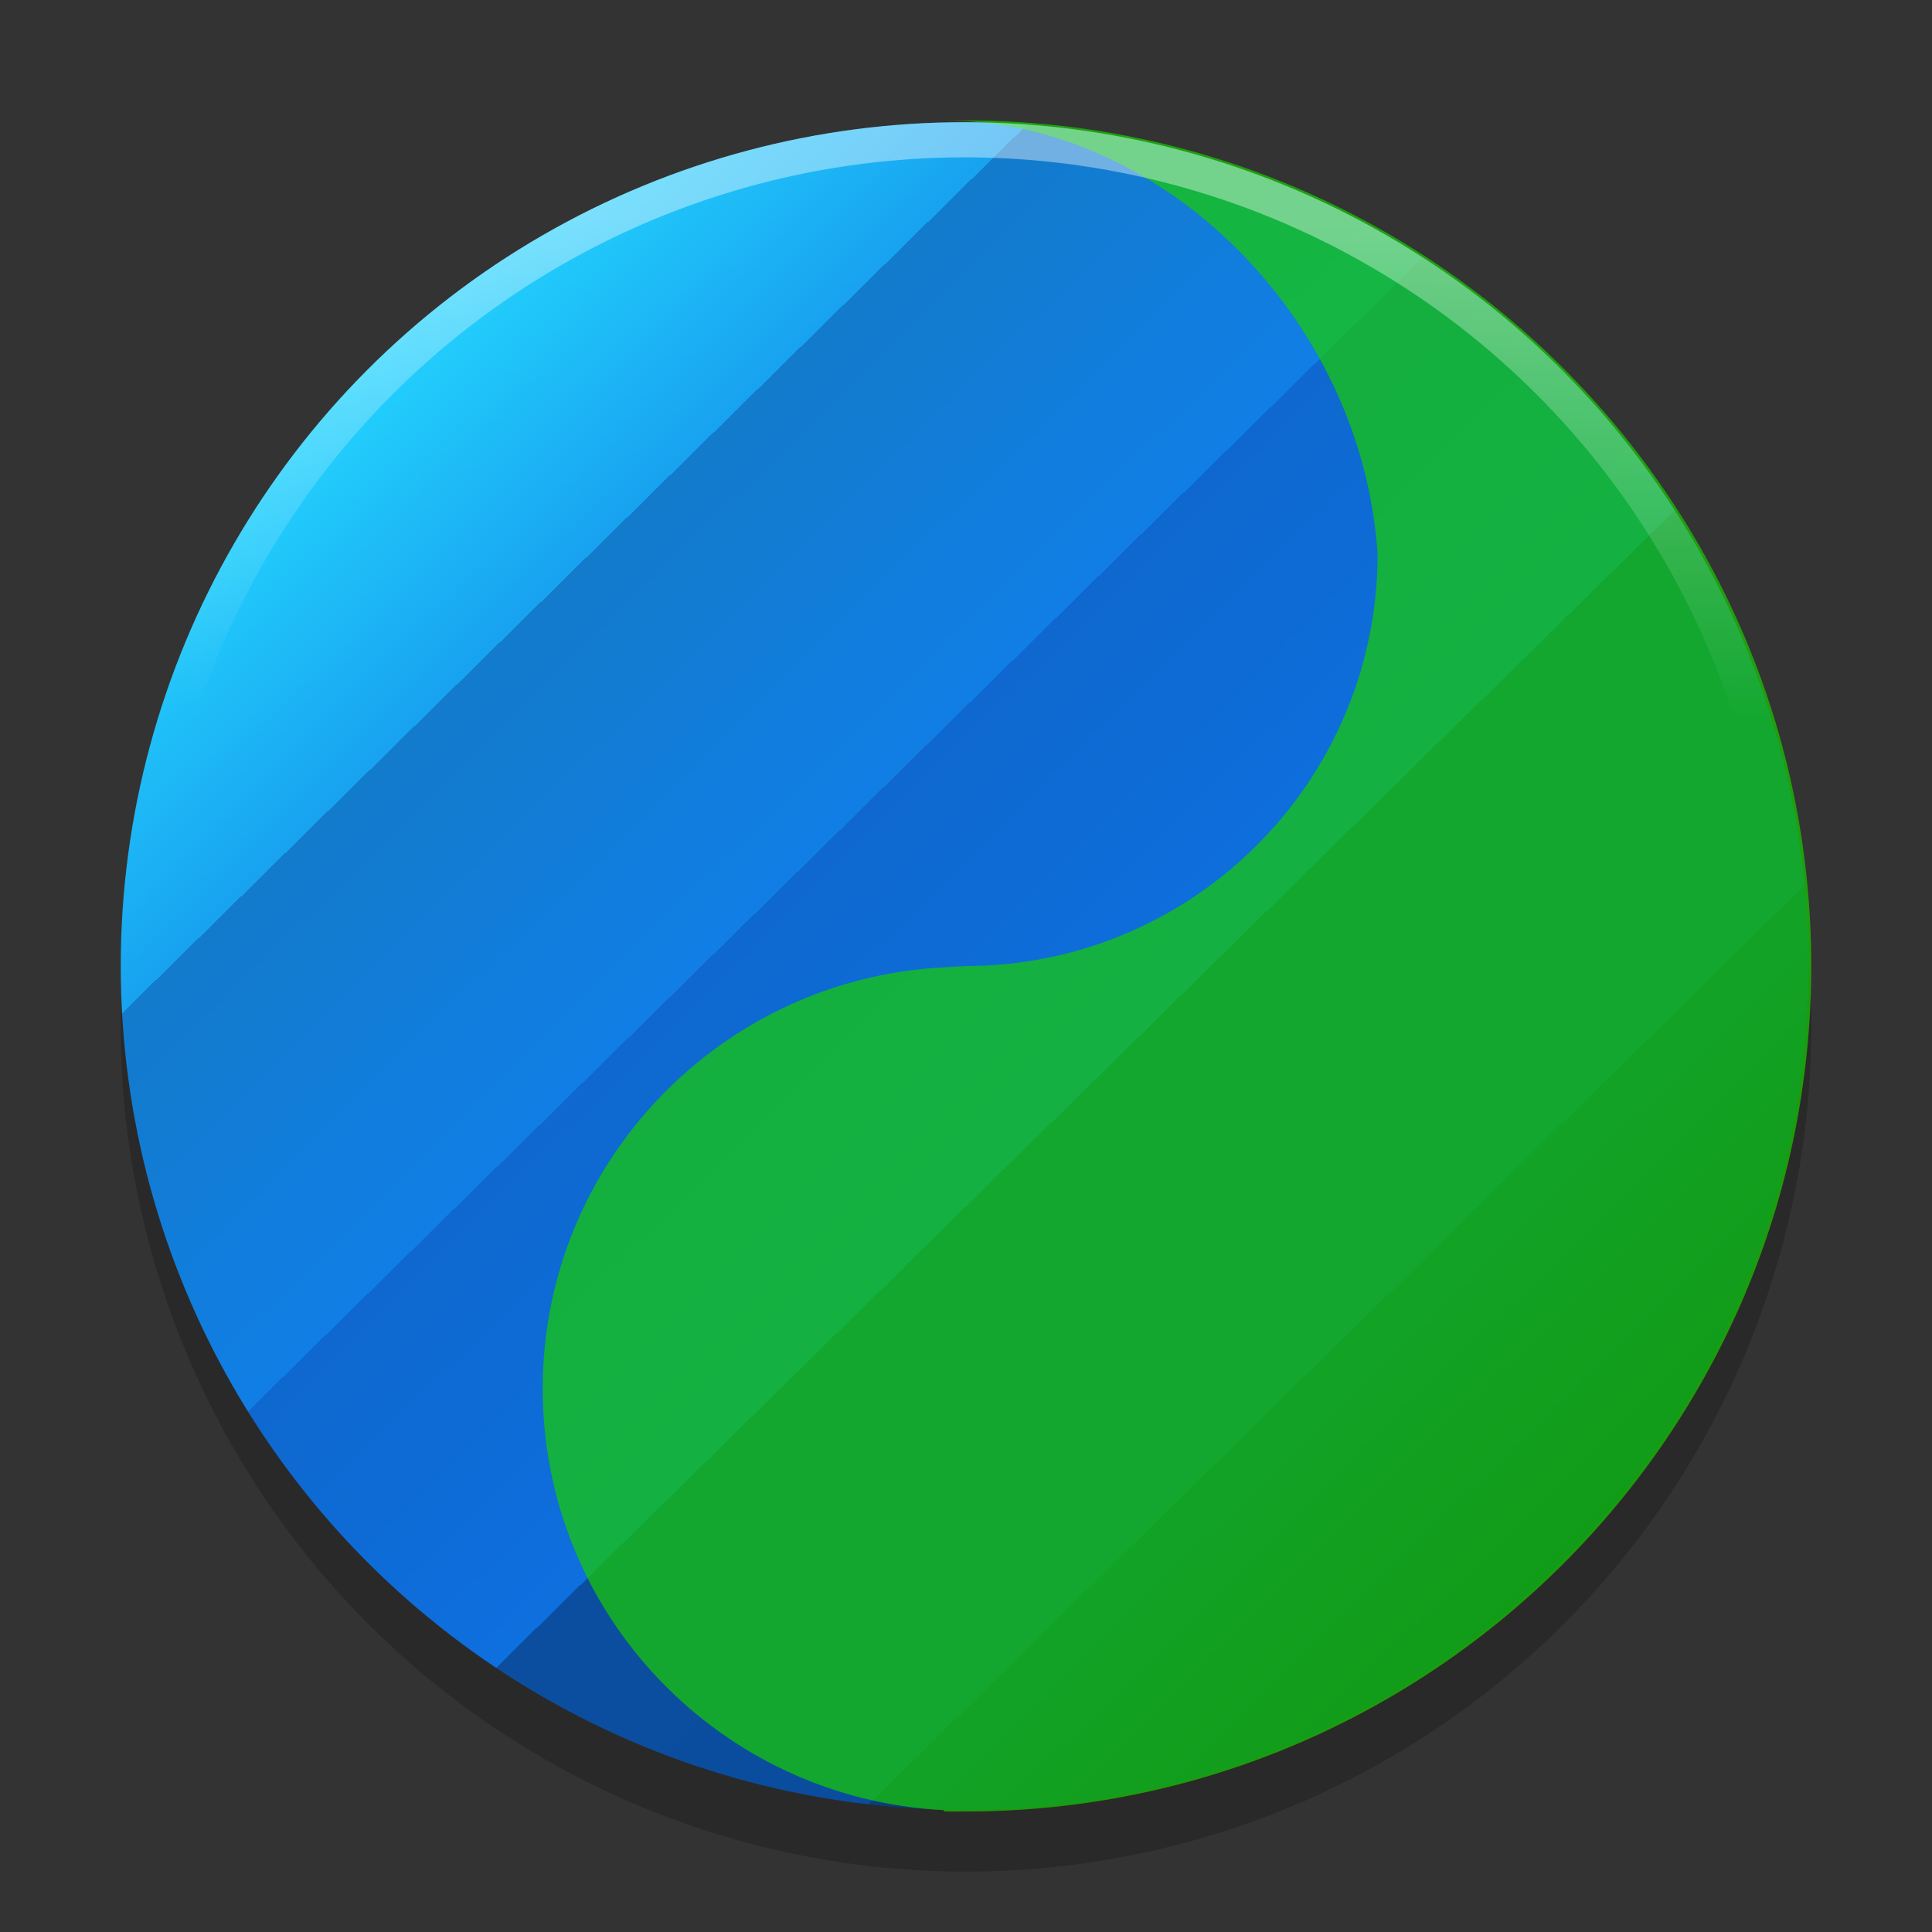 <?xml version="1.0" encoding="UTF-8" standalone="no"?>
<svg
   xmlns:dc="http://purl.org/dc/elements/1.1/"
   xmlns:cc="http://creativecommons.org/ns#"
   xmlns:rdf="http://www.w3.org/1999/02/22-rdf-syntax-ns#"
   xmlns:svg="http://www.w3.org/2000/svg"
   xmlns="http://www.w3.org/2000/svg"
   xmlns:xlink="http://www.w3.org/1999/xlink"
   xmlns:sodipodi="http://sodipodi.sourceforge.net/DTD/sodipodi-0.dtd"
   xmlns:inkscape="http://www.inkscape.org/namespaces/inkscape"
   width="32"
   height="32"
   viewBox="0 0 32 32"
   version="1.1"
   id="svg7"
   sodipodi:docname="epiphany.svg"
   inkscape:version="0.92.4 5da689c313, 2019-01-14">
  <rect x="0" y="0" width="32" height="32" fill="#333333" stroke="none"/>
  <sodipodi:namedview
     pagecolor="#ffffff"
     bordercolor="#666666"
     borderopacity="1"
     objecttolerance="10"
     gridtolerance="10"
     guidetolerance="10"
     inkscape:pageopacity="0"
     inkscape:pageshadow="2"
     inkscape:window-width="1366"
     inkscape:window-height="691"
     id="namedview9"
     showgrid="false"
     inkscape:zoom="13.906433"
     inkscape:cx="12.009178"
     inkscape:cy="12.701853"
     inkscape:window-x="0"
     inkscape:window-y="0"
     inkscape:window-maximized="1"
     inkscape:current-layer="svg7"
     showguides="true"
     inkscape:guide-bbox="true">
    <sodipodi:guide
       position="-230.109,158.775"
       orientation="1,0"
       id="guide1669"
       inkscape:locked="false" />
    <sodipodi:guide
       position="483.23,554.563"
       orientation="0,1"
       id="guide1671"
       inkscape:locked="false" />
  </sodipodi:namedview>
  <defs
     id="defs3">
    <linearGradient
       inkscape:collect="always"
       id="linearGradient1581">
      <stop
         style="stop-color:#ffffff;stop-opacity:1;"
         offset="0"
         id="stop1577" />
      <stop
         style="stop-color:#ffffff;stop-opacity:0;"
         offset="1"
         id="stop1579" />
    </linearGradient>
    <linearGradient
       id="linearGradient1619"
       inkscape:collect="always">
      <stop
         id="stop1615"
         offset="0"
         style="stop-color:#ffffff;stop-opacity:1" />
      <stop
         id="stop1617"
         offset="1"
         style="stop-color:#ffffff;stop-opacity:0" />
    </linearGradient>
    <linearGradient
       id="linearGradient897"
       inkscape:collect="always">
      <stop
         id="stop893"
         offset="0"
         style="stop-color:#000000;stop-opacity:1" />
      <stop
         id="stop895"
         offset="1"
         style="stop-color:#000000;stop-opacity:0" />
    </linearGradient>
    <linearGradient
       inkscape:collect="always"
       id="linearGradient833">
      <stop
         style="stop-color:#24d8ff;stop-opacity:1"
         offset="0"
         id="stop829" />
      <stop
         id="stop1492"
         offset="0.188"
         style="stop-color:#18a2f0;stop-opacity:1;" />
      <stop
         style="stop-color:#127bcb;stop-opacity:1"
         offset="0.188"
         id="stop1494" />
      <stop
         id="stop1496"
         offset="0.405"
         style="stop-color:#117ee6;stop-opacity:1;" />
      <stop
         style="stop-color:#0e68cf;stop-opacity:1"
         offset="0.405"
         id="stop1498" />
      <stop
         id="stop1500"
         offset="0.613"
         style="stop-color:#0e6fde;stop-opacity:1" />
      <stop
         style="stop-color:#0b4ea0;stop-opacity:1"
         offset="0.613"
         id="stop1502" />
      <stop
         id="stop1504"
         offset="0.822"
         style="stop-color:#0a4d9f;stop-opacity:1" />
      <stop
         style="stop-color:#083e80;stop-opacity:1"
         offset="0.822"
         id="stop1506" />
      <stop
         style="stop-color:#052852;stop-opacity:1"
         offset="1"
         id="stop831" />
    </linearGradient>
    <style
       id="current-color-scheme"
       type="text/css">
   .ColorScheme-Text { color:#444444; } .ColorScheme-Highlight { color:#4285f4; }
  </style>
    <linearGradient
       gradientTransform="translate(1.5097656e-5,-512)"
       inkscape:collect="always"
       xlink:href="#linearGradient897"
       id="linearGradient867-4"
       x1="256.081"
       y1="35.284"
       x2="257.937"
       y2="168.385"
       gradientUnits="userSpaceOnUse" />
    <linearGradient
       inkscape:collect="always"
       xlink:href="#linearGradient1619"
       id="linearGradient1589-6"
       x1="307.373"
       y1="106.305"
       x2="264.831"
       y2="249.492"
       gradientUnits="userSpaceOnUse"
       gradientTransform="translate(1,2)" />
    <linearGradient
       gradientTransform="matrix(0.059,0,0,0.059,0.751,0.775)"
       inkscape:collect="always"
       xlink:href="#linearGradient833"
       id="linearGradient835-4-8-7"
       x1="84.178"
       y1="82.943"
       x2="421.568"
       y2="426.52"
       gradientUnits="userSpaceOnUse" />
    <linearGradient
       inkscape:collect="always"
       xlink:href="#linearGradient1581"
       id="linearGradient1583"
       x1="253.41"
       y1="48.902"
       x2="251.686"
       y2="186.967"
       gradientUnits="userSpaceOnUse"
       gradientTransform="matrix(0.059,0,0,0.059,0.751,0.775)" />
  </defs>
  <circle
     style="opacity:0.2;fill:#000000;fill-opacity:1;fill-rule:evenodd;stroke:none;stroke-width:4.2;stroke-linejoin:round;stroke-miterlimit:4;stroke-dasharray:none;stroke-opacity:1;paint-order:normal"
     id="path827-8-6-9-5"
     cx="16"
     cy="17"
     r="14" />
  <circle
     style="opacity:1;fill:url(#linearGradient835-4-8-7);fill-opacity:1;fill-rule:evenodd;stroke:none;stroke-width:4.193;stroke-linejoin:round;stroke-miterlimit:4;stroke-dasharray:none;stroke-opacity:1;paint-order:normal"
     id="path827-8-6-9"
     cx="15.976"
     cy="16"
     r="13.976" />
  <path
     d="m 15.633,1.995 c 3.639,0 6.934,3.3 7.184,7.182 5e-6,3.765 -3.059,6.823 -6.824,6.823 l -0.359,0.022 c -3.698,0.188 -6.645,3.237 -6.645,6.98 0,3.743 2.947,6.793 6.645,6.98 v 0.022 c 0.12,0.003 0.239,0 0.359,0 C 23.72,30.005 30,23.727 30,16 30,8.273 23.72,1.995 15.992,1.995 c -0.121,0 -0.239,-0.003 -0.359,5.6e-6 z"
     id="path2555-1-1"
     style="color:#000000;display:inline;overflow:visible;visibility:visible;opacity:0.7;fill:#18ce00;fill-opacity:1;fill-rule:nonzero;stroke:none;stroke-width:0.474;marker:none;enable-background:accumulate"
     inkscape:connector-curvature="0" />
  <circle
     style="opacity:0.4;fill:none;fill-opacity:1;fill-rule:evenodd;stroke:url(#linearGradient1583);stroke-width:0.582;stroke-linejoin:round;stroke-miterlimit:4;stroke-dasharray:none;stroke-opacity:1;paint-order:normal"
     id="path827-8-6-9-8"
     cx="15.976"
     cy="16"
     r="13.685" />
</svg>
